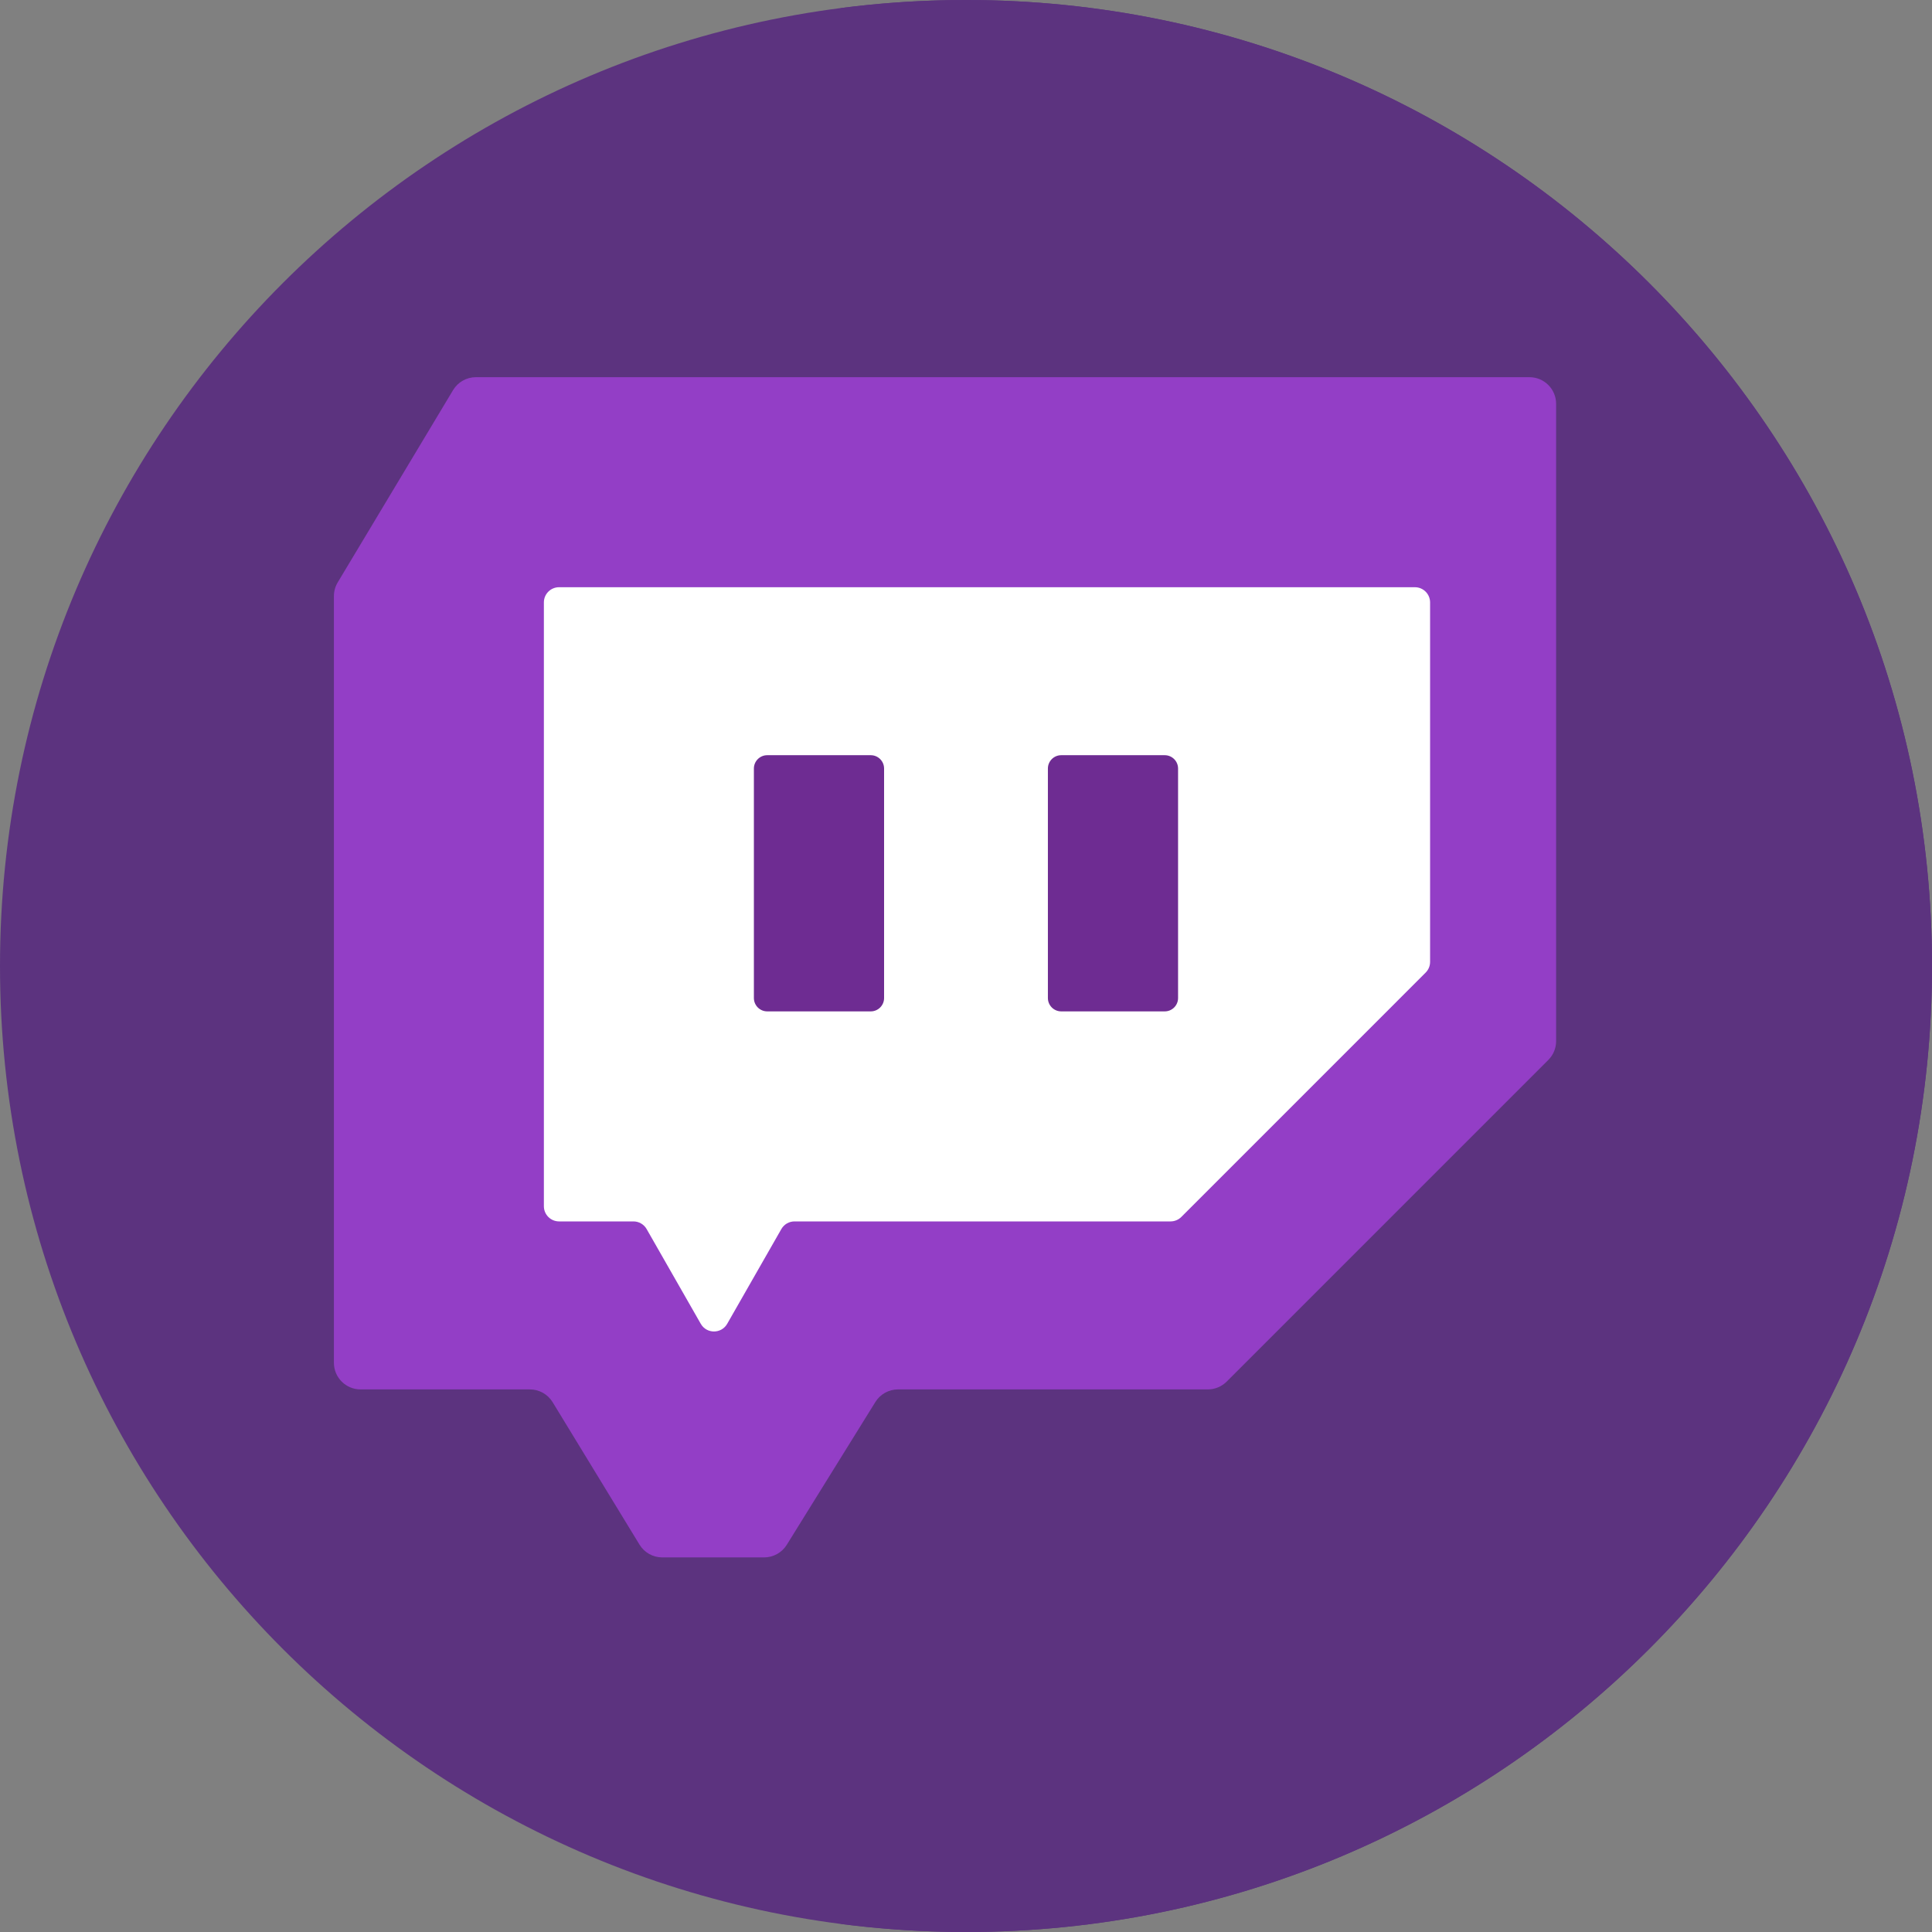 <svg width="90" height="90" viewBox="0 0 90 90" fill="none" xmlns="http://www.w3.org/2000/svg">
<rect x="0" y="0" width="90" height="90" fill="#808080" stroke="none"/>
<path d="M45 90C69.853 90 90 69.853 90 45C90 20.147 69.853 0 45 0C20.147 0 0 20.147 0 45C0 69.853 20.147 90 45 90Z" fill="#5C337F"/>
<path d="M45.001 0C43.011 0 41.052 0.131 39.131 0.381C61.21 3.257 78.261 22.137 78.261 45C78.261 67.863 61.21 86.743 39.131 89.619C41.052 89.869 43.011 90 45.001 90C69.853 90 90.001 69.853 90.001 45C90.001 20.147 69.853 0 45.001 0Z" fill="#5C337F"/>
<path d="M29.791 71.955L25.743 65.318C25.518 64.949 25.116 64.724 24.683 64.724H16.796C16.11 64.724 15.555 64.168 15.555 63.483V27.768C15.555 27.543 15.616 27.323 15.732 27.13L21.105 18.174C21.33 17.8 21.734 17.571 22.17 17.571H71.249C71.934 17.571 72.49 18.127 72.49 18.812V48.5C72.49 48.829 72.359 49.145 72.126 49.377L57.144 64.36C56.911 64.593 56.595 64.724 56.266 64.724H41.833C41.403 64.724 41.004 64.946 40.778 65.311L36.651 71.963C36.424 72.328 36.026 72.55 35.596 72.55H30.85C30.417 72.55 30.016 72.324 29.791 71.955Z" fill="#933EC6"/>
<path d="M29.508 56.898H26.044C25.653 56.898 25.336 56.581 25.336 56.19V28.063C25.336 27.671 25.653 27.355 26.044 27.355H65.91C66.302 27.355 66.619 27.672 66.619 28.063V44.808C66.619 44.996 66.544 45.176 66.411 45.309L55.03 56.691C54.897 56.823 54.717 56.898 54.529 56.898H37.012C36.758 56.898 36.523 57.034 36.398 57.255L33.875 61.669C33.603 62.144 32.917 62.144 32.645 61.669L30.123 57.255C29.997 57.034 29.762 56.898 29.508 56.898Z" fill="white"/>
<path d="M35.119 46.492V35.802C35.119 35.458 35.398 35.18 35.741 35.18H40.562C40.906 35.18 41.184 35.458 41.184 35.802V46.492C41.184 46.836 40.906 47.114 40.562 47.114H35.741C35.398 47.114 35.119 46.836 35.119 46.492Z" fill="#6E2C92"/>
<path d="M48.815 46.492V35.802C48.815 35.458 49.093 35.18 49.437 35.18H54.257C54.601 35.18 54.879 35.458 54.879 35.802V46.492C54.879 46.836 54.601 47.114 54.257 47.114H49.437C49.093 47.114 48.815 46.836 48.815 46.492Z" fill="#6E2C92"/>
</svg>
